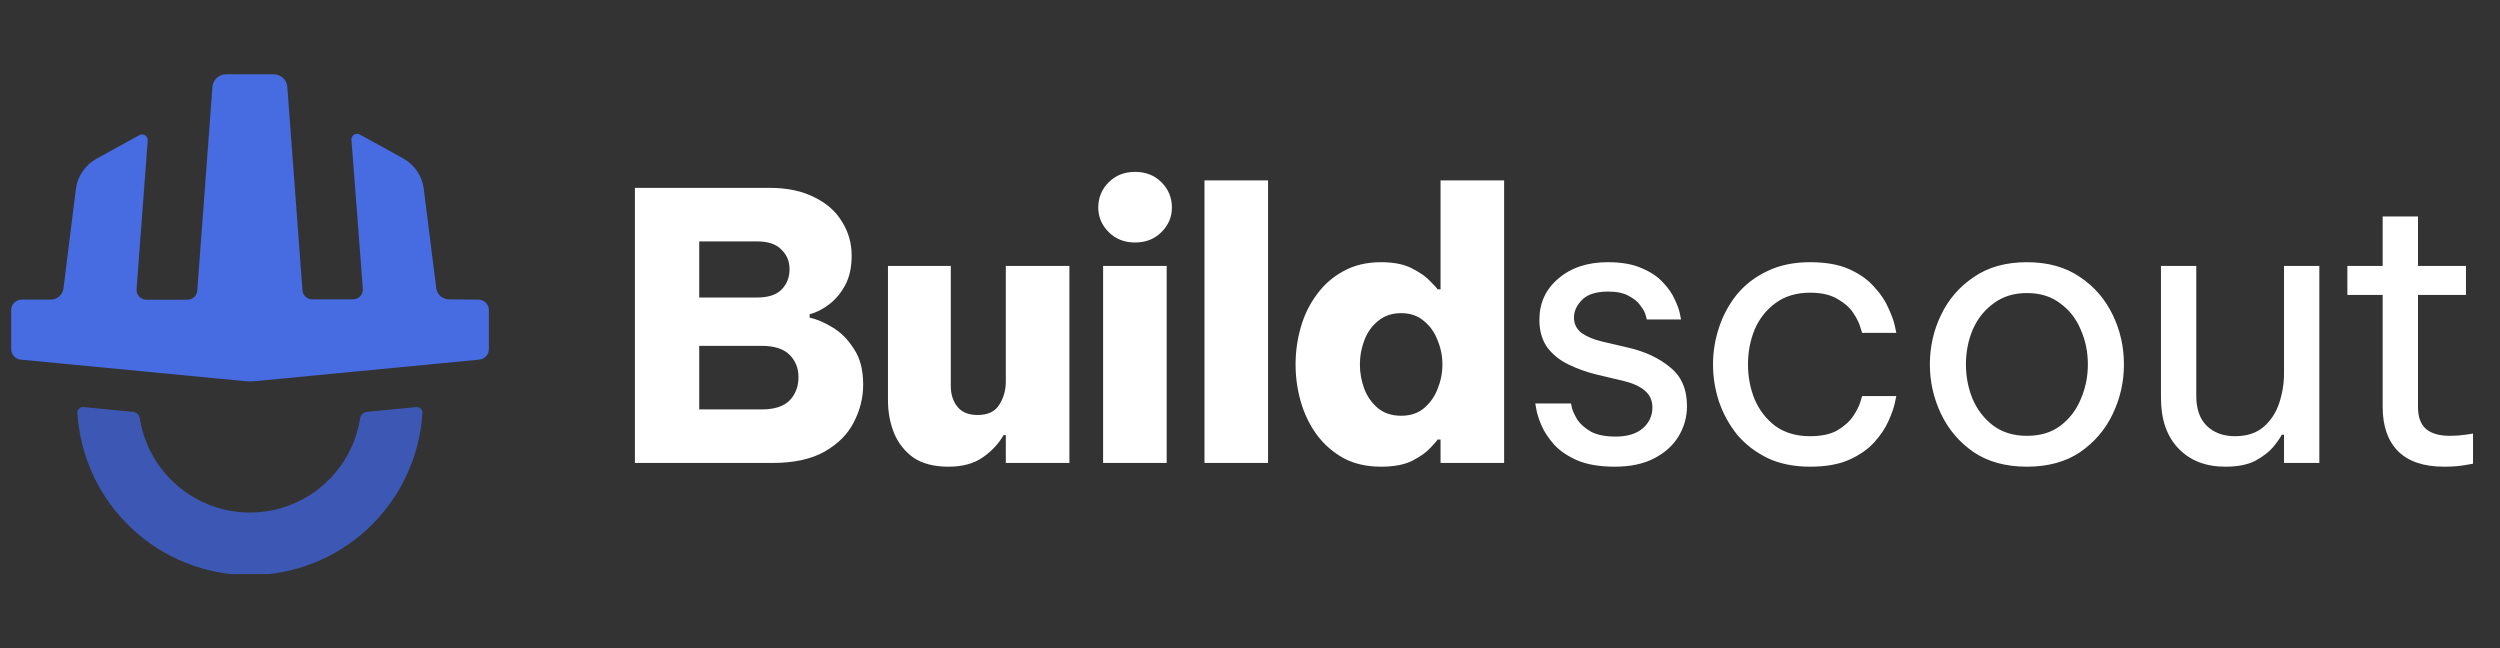 <svg width="135" height="35" viewBox="0 0 135 35" fill="none" xmlns="http://www.w3.org/2000/svg">
<rect x="0" y="0" width="135" height="35" fill="#333333" stroke="none"/>
<g clip-path="url(#clip0_7115_30460)">
<path d="M24.246 16.165C24.078 16.165 23.915 16.104 23.788 15.993C23.662 15.882 23.579 15.729 23.557 15.563L22.882 10.194C22.839 9.851 22.716 9.523 22.521 9.238C22.327 8.952 22.068 8.716 21.765 8.55L19.411 7.255C19.364 7.232 19.313 7.222 19.261 7.225C19.209 7.228 19.16 7.244 19.116 7.272C19.072 7.3 19.037 7.338 19.012 7.384C18.988 7.429 18.976 7.48 18.977 7.532L19.594 15.596C19.6 15.668 19.59 15.741 19.566 15.81C19.542 15.879 19.504 15.941 19.455 15.995C19.405 16.048 19.345 16.091 19.279 16.12C19.212 16.149 19.14 16.165 19.067 16.165H16.86C16.727 16.165 16.599 16.115 16.501 16.024C16.403 15.934 16.343 15.81 16.333 15.677L15.683 6.945L15.514 4.681C15.516 4.675 15.516 4.669 15.514 4.663C15.492 4.482 15.404 4.316 15.268 4.196C15.131 4.076 14.955 4.011 14.774 4.012H12.208C12.024 4.012 11.846 4.081 11.709 4.205C11.573 4.329 11.488 4.5 11.47 4.684C11.469 4.69 11.469 4.696 11.47 4.702L11.302 6.966L10.652 15.698C10.641 15.831 10.581 15.954 10.483 16.045C10.386 16.135 10.258 16.186 10.124 16.186H7.902C7.83 16.186 7.758 16.171 7.691 16.141C7.624 16.112 7.565 16.069 7.515 16.016C7.466 15.963 7.428 15.9 7.404 15.831C7.38 15.762 7.37 15.689 7.375 15.617L7.978 7.565C7.979 7.514 7.967 7.462 7.942 7.417C7.918 7.371 7.882 7.333 7.839 7.305C7.795 7.277 7.745 7.261 7.694 7.258C7.642 7.255 7.59 7.265 7.544 7.288L5.214 8.571C4.911 8.737 4.652 8.973 4.457 9.259C4.263 9.544 4.139 9.872 4.096 10.215L3.428 15.578C3.405 15.745 3.323 15.897 3.196 16.008C3.069 16.119 2.907 16.18 2.738 16.18H1.17C1.02 16.18 0.876 16.239 0.769 16.346C0.663 16.452 0.604 16.596 0.604 16.746V18.854C0.604 18.995 0.656 19.131 0.751 19.235C0.845 19.34 0.975 19.405 1.116 19.42L13.16 20.576C13.387 20.6 13.616 20.6 13.843 20.576L25.887 19.42C26.027 19.405 26.157 19.339 26.252 19.235C26.346 19.13 26.398 18.994 26.399 18.854V16.746C26.399 16.596 26.34 16.452 26.233 16.346C26.127 16.239 25.983 16.18 25.833 16.18L24.246 16.165Z" fill="#476BE1"/>
<path d="M19.811 22.241C19.72 22.25 19.634 22.29 19.568 22.354C19.502 22.418 19.459 22.502 19.447 22.593C19.223 24.01 18.501 25.3 17.41 26.232C16.32 27.164 14.933 27.676 13.498 27.676C12.064 27.676 10.677 27.164 9.586 26.232C8.496 25.3 7.774 24.01 7.55 22.593C7.538 22.502 7.496 22.418 7.431 22.354C7.365 22.29 7.28 22.25 7.189 22.241L4.479 21.979C4.399 21.979 4.322 22.011 4.266 22.067C4.209 22.124 4.178 22.2 4.178 22.28C4.319 24.655 5.363 26.887 7.095 28.518C8.826 30.15 11.116 31.059 13.495 31.059C15.875 31.059 18.164 30.15 19.896 28.518C21.628 26.887 22.671 24.655 22.813 22.28C22.813 22.2 22.781 22.124 22.725 22.067C22.668 22.011 22.592 21.979 22.512 21.979L19.811 22.241Z" fill="#3D58B4"/>
</g>
<path d="M34.285 25V10.144H41.532C42.496 10.144 43.305 10.311 43.961 10.646C44.63 10.967 45.132 11.409 45.467 11.971C45.815 12.52 45.989 13.129 45.989 13.798C45.989 14.427 45.875 14.956 45.648 15.384C45.42 15.812 45.132 16.16 44.784 16.428C44.436 16.695 44.082 16.876 43.72 16.97V17.151C44.095 17.231 44.503 17.405 44.945 17.672C45.4 17.94 45.788 18.328 46.109 18.837C46.444 19.332 46.611 19.974 46.611 20.764C46.611 21.473 46.444 22.149 46.109 22.792C45.788 23.434 45.266 23.963 44.543 24.378C43.821 24.793 42.87 25 41.693 25H34.285ZM40.87 13.035H37.758V16.066H40.87C41.472 16.066 41.913 15.926 42.195 15.645C42.489 15.35 42.636 14.982 42.636 14.541C42.636 14.112 42.489 13.758 42.195 13.477C41.913 13.182 41.472 13.035 40.87 13.035ZM41.131 18.676H37.758V22.109H41.131C41.813 22.109 42.315 21.948 42.636 21.627C42.957 21.293 43.118 20.871 43.118 20.363C43.118 19.881 42.957 19.479 42.636 19.158C42.315 18.837 41.813 18.676 41.131 18.676ZM51.223 25.201C50.446 25.201 49.817 25.04 49.336 24.719C48.867 24.384 48.519 23.949 48.291 23.414C48.064 22.865 47.95 22.263 47.95 21.607V14.36H51.343V20.844C51.343 21.299 51.464 21.674 51.704 21.969C51.945 22.263 52.307 22.41 52.788 22.41C53.337 22.41 53.725 22.23 53.953 21.868C54.194 21.494 54.314 21.072 54.314 20.604V14.36H57.747V25H54.314V23.494H54.194C53.926 23.963 53.551 24.364 53.069 24.699C52.588 25.034 51.972 25.201 51.223 25.201ZM61.294 13.095C60.719 13.095 60.244 12.908 59.869 12.533C59.494 12.158 59.307 11.717 59.307 11.208C59.307 10.673 59.494 10.218 59.869 9.843C60.244 9.468 60.719 9.281 61.294 9.281C61.87 9.281 62.345 9.468 62.72 9.843C63.095 10.218 63.282 10.673 63.282 11.208C63.282 11.717 63.095 12.158 62.72 12.533C62.345 12.908 61.87 13.095 61.294 13.095ZM59.568 25V14.36H63.001V25H59.568ZM65.042 25V9.743H68.475V25H65.042ZM74.578 25.201C73.802 25.201 73.126 25.047 72.55 24.739C71.975 24.418 71.493 23.996 71.105 23.474C70.717 22.939 70.429 22.343 70.242 21.688C70.054 21.032 69.961 20.363 69.961 19.68C69.961 18.997 70.054 18.328 70.242 17.672C70.429 17.017 70.717 16.428 71.105 15.906C71.493 15.37 71.975 14.949 72.55 14.641C73.126 14.32 73.802 14.159 74.578 14.159C75.274 14.159 75.836 14.273 76.264 14.501C76.706 14.728 77.034 14.962 77.248 15.203C77.476 15.431 77.603 15.571 77.629 15.625H77.79V9.743H81.223V25H77.79V23.735H77.629C77.603 23.789 77.476 23.936 77.248 24.177C77.034 24.418 76.706 24.652 76.264 24.88C75.836 25.094 75.274 25.201 74.578 25.201ZM75.662 22.45C76.157 22.45 76.566 22.317 76.887 22.049C77.221 21.768 77.469 21.42 77.629 21.005C77.803 20.577 77.891 20.135 77.891 19.68C77.891 19.225 77.803 18.79 77.629 18.375C77.469 17.947 77.221 17.599 76.887 17.331C76.566 17.05 76.157 16.91 75.662 16.91C75.167 16.91 74.752 17.05 74.417 17.331C74.083 17.599 73.835 17.947 73.675 18.375C73.514 18.79 73.434 19.225 73.434 19.68C73.434 20.135 73.514 20.577 73.675 21.005C73.835 21.42 74.083 21.768 74.417 22.049C74.752 22.317 75.167 22.45 75.662 22.45ZM87.203 25.201C86.386 25.201 85.71 25.087 85.175 24.86C84.653 24.632 84.238 24.351 83.93 24.016C83.622 23.668 83.395 23.327 83.248 22.992C83.1 22.645 83.007 22.357 82.967 22.129C82.926 21.902 82.906 21.788 82.906 21.788H84.834C84.834 21.788 84.854 21.882 84.894 22.069C84.947 22.243 85.048 22.45 85.195 22.691C85.356 22.919 85.597 23.126 85.918 23.314C86.252 23.488 86.694 23.575 87.243 23.575C87.872 23.575 88.36 23.427 88.708 23.133C89.056 22.825 89.23 22.45 89.23 22.009C89.23 21.621 89.09 21.313 88.809 21.085C88.541 20.858 88.153 20.684 87.644 20.563L86.199 20.222C85.663 20.088 85.162 19.907 84.693 19.68C84.225 19.453 83.843 19.145 83.549 18.756C83.268 18.355 83.127 17.86 83.127 17.271C83.127 16.361 83.469 15.618 84.151 15.043C84.834 14.454 85.724 14.159 86.821 14.159C87.557 14.159 88.166 14.266 88.648 14.48C89.13 14.681 89.511 14.935 89.792 15.243C90.087 15.551 90.301 15.859 90.435 16.167C90.582 16.475 90.676 16.736 90.716 16.95C90.756 17.151 90.776 17.251 90.776 17.251H88.929C88.929 17.251 88.909 17.177 88.869 17.03C88.829 16.869 88.735 16.695 88.588 16.508C88.454 16.307 88.246 16.133 87.965 15.986C87.684 15.825 87.31 15.745 86.841 15.745C86.199 15.745 85.73 15.892 85.436 16.187C85.141 16.481 84.994 16.802 84.994 17.151C84.994 17.485 85.128 17.759 85.396 17.974C85.677 18.174 86.038 18.328 86.48 18.435L87.945 18.777C88.855 18.991 89.605 19.345 90.194 19.841C90.796 20.322 91.097 21.018 91.097 21.928C91.097 22.517 90.943 23.066 90.635 23.575C90.328 24.07 89.886 24.465 89.31 24.759C88.735 25.053 88.032 25.201 87.203 25.201ZM97.743 25.201C96.873 25.201 96.11 25.047 95.454 24.739C94.799 24.418 94.25 23.996 93.808 23.474C93.38 22.939 93.052 22.343 92.825 21.688C92.611 21.032 92.503 20.363 92.503 19.68C92.503 18.997 92.611 18.335 92.825 17.692C93.039 17.037 93.36 16.441 93.788 15.906C94.23 15.37 94.779 14.949 95.434 14.641C96.09 14.32 96.86 14.159 97.743 14.159C98.6 14.159 99.309 14.286 99.871 14.541C100.433 14.795 100.882 15.116 101.216 15.504C101.564 15.879 101.818 16.261 101.979 16.649C102.153 17.023 102.267 17.338 102.32 17.592C102.374 17.846 102.401 17.974 102.401 17.974H100.554C100.554 17.974 100.52 17.866 100.453 17.652C100.386 17.425 100.259 17.171 100.072 16.89C99.885 16.608 99.603 16.361 99.229 16.147C98.854 15.919 98.359 15.805 97.743 15.805C97.007 15.805 96.385 15.993 95.876 16.367C95.381 16.729 95.006 17.204 94.752 17.793C94.511 18.382 94.391 19.011 94.391 19.68C94.391 20.349 94.511 20.978 94.752 21.567C95.006 22.156 95.381 22.638 95.876 23.012C96.385 23.374 97.007 23.555 97.743 23.555C98.359 23.555 98.854 23.448 99.229 23.233C99.603 23.006 99.885 22.752 100.072 22.471C100.259 22.189 100.386 21.942 100.453 21.728C100.52 21.5 100.554 21.386 100.554 21.386H102.401C102.401 21.386 102.374 21.514 102.32 21.768C102.267 22.022 102.153 22.343 101.979 22.732C101.818 23.106 101.564 23.488 101.216 23.876C100.882 24.25 100.433 24.565 99.871 24.819C99.309 25.074 98.6 25.201 97.743 25.201ZM109.453 25.201C108.315 25.201 107.358 24.94 106.582 24.418C105.806 23.883 105.217 23.193 104.815 22.35C104.414 21.507 104.213 20.617 104.213 19.68C104.213 18.73 104.414 17.84 104.815 17.01C105.217 16.167 105.806 15.484 106.582 14.962C107.358 14.427 108.315 14.159 109.453 14.159C110.59 14.159 111.547 14.427 112.324 14.962C113.1 15.484 113.689 16.167 114.09 17.01C114.492 17.84 114.692 18.73 114.692 19.68C114.692 20.617 114.492 21.507 114.09 22.35C113.689 23.193 113.1 23.883 112.324 24.418C111.547 24.94 110.59 25.201 109.453 25.201ZM109.453 23.535C110.175 23.535 110.778 23.354 111.26 22.992C111.755 22.618 112.123 22.136 112.364 21.547C112.618 20.958 112.745 20.336 112.745 19.68C112.745 19.011 112.618 18.389 112.364 17.813C112.123 17.224 111.755 16.749 111.26 16.388C110.778 16.013 110.175 15.825 109.453 15.825C108.743 15.825 108.141 16.013 107.646 16.388C107.151 16.749 106.776 17.224 106.522 17.813C106.281 18.389 106.16 19.011 106.16 19.68C106.16 20.336 106.281 20.958 106.522 21.547C106.776 22.136 107.151 22.618 107.646 22.992C108.141 23.354 108.743 23.535 109.453 23.535ZM120.165 25.201C119.108 25.201 118.265 24.873 117.636 24.217C117.006 23.561 116.692 22.651 116.692 21.487V14.36H118.599V21.386C118.599 22.082 118.787 22.618 119.161 22.992C119.549 23.367 120.058 23.555 120.687 23.555C121.329 23.555 121.845 23.387 122.233 23.053C122.621 22.718 122.902 22.29 123.076 21.768C123.25 21.246 123.337 20.71 123.337 20.162V14.36H125.244V25H123.337V23.474H123.217C123.136 23.635 122.982 23.856 122.755 24.137C122.527 24.404 122.206 24.652 121.791 24.88C121.376 25.094 120.834 25.201 120.165 25.201ZM131.978 25.201C130.88 25.201 130.05 24.92 129.488 24.358C128.939 23.796 128.665 23.006 128.665 21.989V15.926H126.758V14.36H128.665V11.69H130.572V14.36H133.162V15.926H130.572V21.989C130.572 22.524 130.719 22.919 131.014 23.173C131.308 23.414 131.737 23.535 132.299 23.535C132.593 23.535 132.874 23.514 133.142 23.474C133.41 23.434 133.543 23.414 133.543 23.414V25.04C133.543 25.04 133.39 25.067 133.082 25.12C132.774 25.174 132.406 25.201 131.978 25.201Z" fill="white"/>
<defs>
<clipPath id="clip0_7115_30460">
<rect width="25.768" height="27" fill="white" transform="translate(0.616 4)"/>
</clipPath>
</defs>
</svg>
